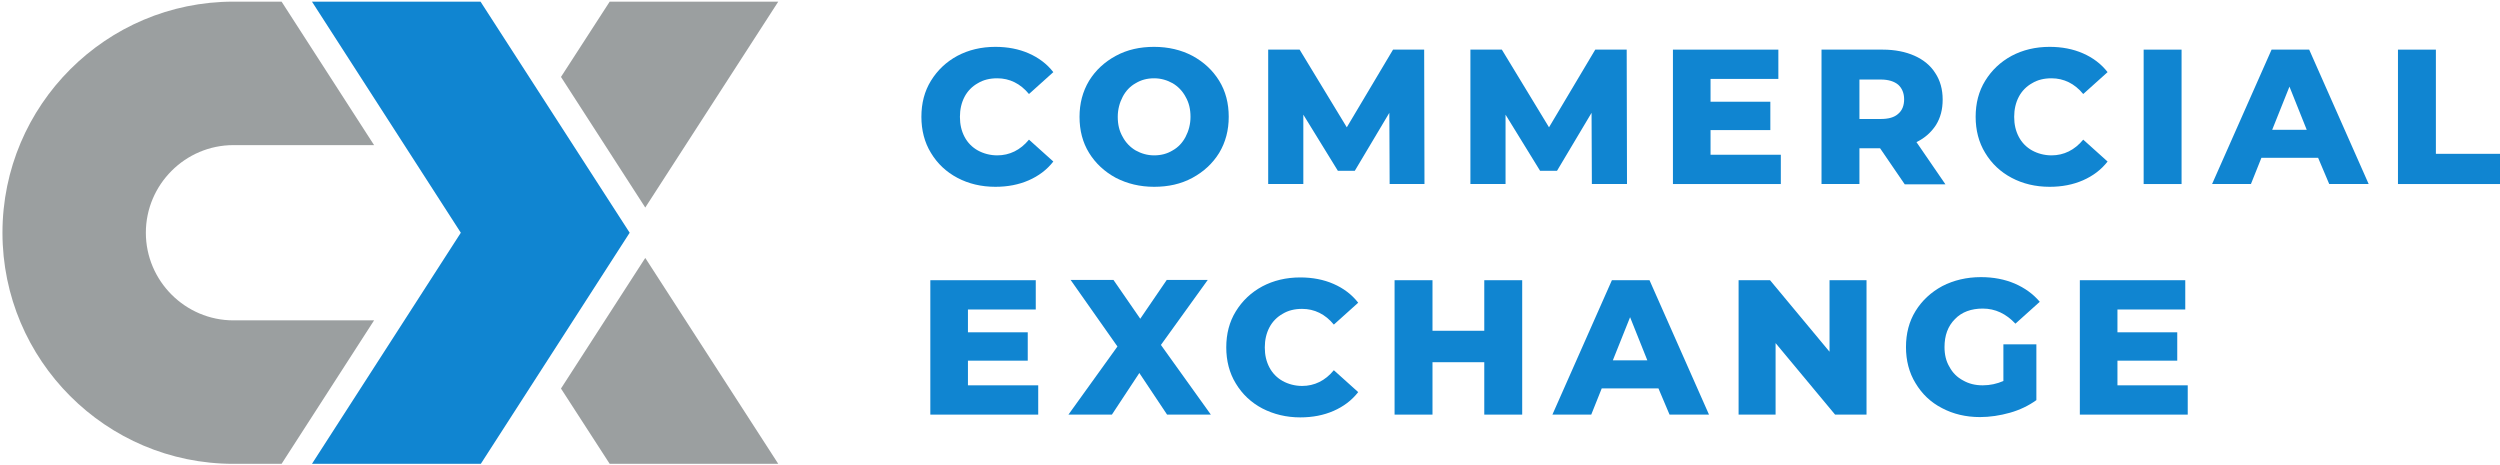 <?xml version="1.0" encoding="UTF-8"?>
<svg width="811px" height="151px" viewBox="0 0 811 151" version="1.1" xmlns="http://www.w3.org/2000/svg" xmlns:xlink="http://www.w3.org/1999/xlink">
    <!-- Generator: Sketch 43.2 (39069) - http://www.bohemiancoding.com/sketch -->
    <title>mark-next-to-text-full-color</title>
    <desc>Created with Sketch.</desc>
    <defs></defs>
    <g id="Page-1" stroke="none" stroke-width="1" fill="none" fill-rule="evenodd">
        <g id="mark-next-to-text-full-color" fill-rule="nonzero">
            <g id="Group" transform="translate(298, 15)" fill="#1085D1">
                <path d="M12.6,42.7 C9,40.8 6.1,38.1 4,34.6 C1.9,31.2 0.9,27.2 0.9,22.9 C0.9,18.5 1.9,14.6 4,11.2 C6.1,7.8 8.9,5.1 12.6,3.1 C16.2,1.2 20.3,0.2 24.9,0.2 C28.9,0.2 32.5,0.9 35.7,2.3 C38.9,3.7 41.6,5.7 43.7,8.4 L35.8,15.5 C33,12.1 29.5,10.4 25.5,10.4 C23.1,10.4 21,10.9 19.2,12 C17.4,13 15.9,14.5 14.9,16.4 C13.9,18.3 13.4,20.5 13.4,22.9 C13.4,25.4 13.9,27.5 14.9,29.4 C15.9,31.3 17.4,32.8 19.2,33.8 C21,34.8 23.2,35.4 25.5,35.4 C29.5,35.4 33,33.7 35.8,30.3 L43.7,37.4 C41.6,40.1 38.9,42.1 35.7,43.5 C32.5,44.9 28.9,45.6 24.9,45.6 C20.3,45.6 16.2,44.6 12.6,42.7 Z" id="Shape"></path>
                <path d="M64,42.7 C60.3,40.7 57.4,38 55.3,34.6 C53.2,31.2 52.2,27.3 52.2,22.9 C52.2,18.6 53.2,14.7 55.3,11.2 C57.4,7.8 60.3,5.1 64,3.1 C67.7,1.1 71.8,0.2 76.4,0.2 C81,0.2 85.2,1.2 88.8,3.1 C92.5,5.1 95.4,7.8 97.5,11.2 C99.6,14.6 100.6,18.5 100.6,22.9 C100.6,27.2 99.6,31.1 97.5,34.6 C95.4,38 92.5,40.7 88.8,42.7 C85.1,44.7 81,45.6 76.4,45.6 C71.8,45.6 67.7,44.6 64,42.7 Z M82.4,33.8 C84.2,32.8 85.6,31.3 86.6,29.4 C87.6,27.5 88.2,25.3 88.2,22.9 C88.2,20.4 87.7,18.3 86.6,16.4 C85.6,14.5 84.1,13 82.4,12 C80.6,11 78.6,10.4 76.4,10.4 C74.2,10.4 72.2,10.9 70.4,12 C68.6,13 67.2,14.5 66.2,16.4 C65.2,18.3 64.6,20.5 64.6,22.9 C64.6,25.4 65.1,27.5 66.2,29.4 C67.2,31.3 68.7,32.8 70.4,33.8 C72.2,34.8 74.2,35.4 76.4,35.4 C78.6,35.4 80.6,34.9 82.4,33.8 Z" id="Shape"></path>
                <polygon id="Shape" points="152.8 44.7 152.7 21.6 141.5 40.4 136 40.4 124.8 22.2 124.8 44.7 113.4 44.7 113.4 1.1 123.6 1.1 138.9 26.3 153.9 1.1 164 1.1 164.1 44.7"></polygon>
                <polygon id="Shape" points="218.4 44.7 218.3 21.6 207.1 40.4 201.6 40.4 190.4 22.2 190.4 44.7 179 44.7 179 1.1 189.2 1.1 204.5 26.3 219.5 1.1 229.7 1.1 229.8 44.7"></polygon>
                <polygon id="Shape" points="279.7 35.2 279.7 44.7 244.7 44.7 244.7 1.1 278.9 1.1 278.9 10.6 256.9 10.6 256.9 18 276.3 18 276.3 27.2 256.9 27.2 256.9 35.2"></polygon>
                <path d="M311.9,33.1 L305.2,33.1 L305.2,44.7 L292.9,44.7 L292.9,1.1 L312.8,1.1 C316.7,1.1 320.2,1.8 323.1,3.1 C326,4.4 328.3,6.3 329.8,8.7 C331.4,11.1 332.2,14 332.2,17.3 C332.2,20.5 331.5,23.2 330,25.6 C328.5,27.9 326.4,29.8 323.7,31.1 L333.1,44.8 L319.9,44.8 L311.9,33.1 Z M317.8,12.5 C316.5,11.4 314.6,10.8 312.1,10.8 L305.2,10.8 L305.2,23.6 L312.1,23.6 C314.6,23.6 316.5,23.1 317.8,21.9 C319.1,20.8 319.7,19.2 319.7,17.2 C319.7,15.2 319,13.6 317.8,12.5 Z" id="Shape"></path>
                <path d="M354.6,42.7 C351,40.8 348.1,38.1 346,34.6 C343.9,31.2 342.9,27.2 342.9,22.9 C342.9,18.5 343.9,14.6 346,11.2 C348.1,7.8 350.9,5.1 354.6,3.1 C358.2,1.2 362.3,0.2 366.9,0.2 C370.9,0.2 374.5,0.9 377.7,2.3 C380.9,3.7 383.6,5.7 385.7,8.4 L377.8,15.5 C375,12.1 371.5,10.4 367.5,10.4 C365.1,10.4 363,10.9 361.2,12 C359.4,13 357.9,14.5 356.9,16.4 C355.9,18.3 355.4,20.5 355.4,22.9 C355.4,25.4 355.9,27.5 356.9,29.4 C357.9,31.3 359.4,32.8 361.2,33.8 C363,34.8 365.2,35.4 367.5,35.4 C371.5,35.4 375,33.7 377.8,30.3 L385.7,37.4 C383.6,40.1 380.9,42.1 377.7,43.5 C374.5,44.9 370.9,45.6 366.9,45.6 C362.3,45.6 358.2,44.6 354.6,42.7 Z" id="Shape"></path>
                <polygon id="Shape" points="397.4 1.1 409.7 1.1 409.7 44.7 397.4 44.7"></polygon>
                <path d="M454,36.2 L435.6,36.2 L432.2,44.7 L419.6,44.7 L438.9,1.1 L451.1,1.1 L470.4,44.7 L457.6,44.7 L454,36.2 Z M450.3,27.1 L444.7,13.1 L439.1,27.1 L450.3,27.1 Z" id="Shape"></path>
                <polygon id="Shape" points="479.9 1.1 492.2 1.1 492.2 34.9 513 34.9 513 44.7 479.9 44.7"></polygon>
                <polygon id="Shape" points="38.8 110 38.8 119.5 3.8 119.5 3.8 75.9 38 75.9 38 85.4 16 85.4 16 92.8 35.4 92.8 35.4 102 16 102 16 110"></polygon>
                <polygon id="Shape" points="80.6 119.5 71.6 106 62.7 119.5 48.6 119.5 64.5 97.4 49.3 75.8 63.2 75.8 71.9 88.4 80.5 75.8 93.8 75.8 78.6 96.9 94.8 119.5"></polygon>
                <path d="M111.5,117.5 C107.9,115.6 105,112.9 102.9,109.4 C100.8,106 99.8,102 99.8,97.7 C99.8,93.3 100.8,89.4 102.9,86 C105,82.6 107.8,79.9 111.5,77.9 C115.1,76 119.2,75 123.8,75 C127.8,75 131.4,75.7 134.6,77.1 C137.8,78.5 140.5,80.5 142.6,83.2 L134.7,90.3 C131.9,86.9 128.4,85.2 124.4,85.2 C122,85.2 119.9,85.7 118.1,86.8 C116.3,87.8 114.8,89.3 113.8,91.2 C112.8,93.1 112.3,95.3 112.3,97.7 C112.3,100.2 112.8,102.3 113.8,104.2 C114.8,106.1 116.3,107.6 118.1,108.6 C119.9,109.6 122.1,110.2 124.4,110.2 C128.4,110.2 131.9,108.5 134.7,105.1 L142.6,112.2 C140.5,114.9 137.8,116.9 134.6,118.3 C131.4,119.7 127.8,120.4 123.8,120.4 C119.3,120.4 115.2,119.4 111.5,117.5 Z" id="Shape"></path>
                <polygon id="Shape" points="195.8 75.9 195.8 119.5 183.5 119.5 183.5 102.5 166.7 102.5 166.7 119.5 154.4 119.5 154.4 75.9 166.7 75.9 166.7 92.3 183.5 92.3 183.5 75.9"></polygon>
                <path d="M240,111 L221.6,111 L218.2,119.5 L205.6,119.5 L224.9,75.9 L237.1,75.9 L256.4,119.5 L243.6,119.5 L240,111 Z M236.4,101.9 L230.8,87.9 L225.2,101.9 L236.4,101.9 Z" id="Shape"></path>
                <polygon id="Shape" points="307.5 75.9 307.5 119.5 297.3 119.5 278 96.3 278 119.5 266 119.5 266 75.9 276.2 75.9 295.5 99.1 295.5 75.9"></polygon>
                <path d="M351.7,96.7 L362.6,96.7 L362.6,114.8 C360.1,116.6 357.2,118 354,118.9 C350.8,119.8 347.5,120.3 344.3,120.3 C339.7,120.3 335.6,119.3 332,117.4 C328.3,115.5 325.5,112.8 323.4,109.3 C321.3,105.9 320.3,101.9 320.3,97.6 C320.3,93.2 321.3,89.3 323.4,85.9 C325.5,82.5 328.4,79.8 332.1,77.8 C335.8,75.9 340,74.9 344.6,74.9 C348.7,74.9 352.3,75.6 355.6,77 C358.8,78.4 361.5,80.3 363.7,82.9 L355.8,90 C352.8,86.8 349.3,85.1 345.2,85.1 C341.5,85.1 338.4,86.2 336.2,88.5 C333.9,90.8 332.8,93.8 332.8,97.6 C332.8,100 333.3,102.2 334.4,104 C335.4,105.9 336.9,107.4 338.8,108.4 C340.7,109.5 342.8,110 345.2,110 C347.6,110 349.8,109.5 351.9,108.6 L351.9,96.7 L351.7,96.7 Z" id="Shape"></path>
                <polygon id="Shape" points="411.7 110 411.7 119.5 376.7 119.5 376.7 75.9 410.9 75.9 410.9 85.4 388.9 85.4 388.9 92.8 408.3 92.8 408.3 102 388.9 102 388.9 110"></polygon>
            </g>
            <g id="Group">
                <polygon id="Shape" fill="#1085D1" points="204.264 75.5 155.972 150.467 101.2 150.467 149.492 75.5 101.2 0.533 155.884 0.533"></polygon>
                <g id="Shape" fill="#9B9FA0">
                    <polygon points="252.467 0.533 197.784 0.533 181.982 24.959 209.324 67.328"></polygon>
                    <polygon points="209.324 83.672 252.467 150.467 197.784 150.467 181.982 126.041"></polygon>
                    <path d="M91.346,150.467 L121.351,103.924 L75.722,103.924 C60.099,103.924 47.315,91.133 47.315,75.5 C47.315,59.867 60.099,47.076 75.722,47.076 L121.351,47.076 L91.346,0.533 L75.722,0.533 C34.444,0.533 0.799,34.108 0.799,75.5 C0.799,116.803 34.355,150.467 75.722,150.467 L91.346,150.467 Z"></path>
                </g>
            </g>
        </g>
    </g>
</svg>
